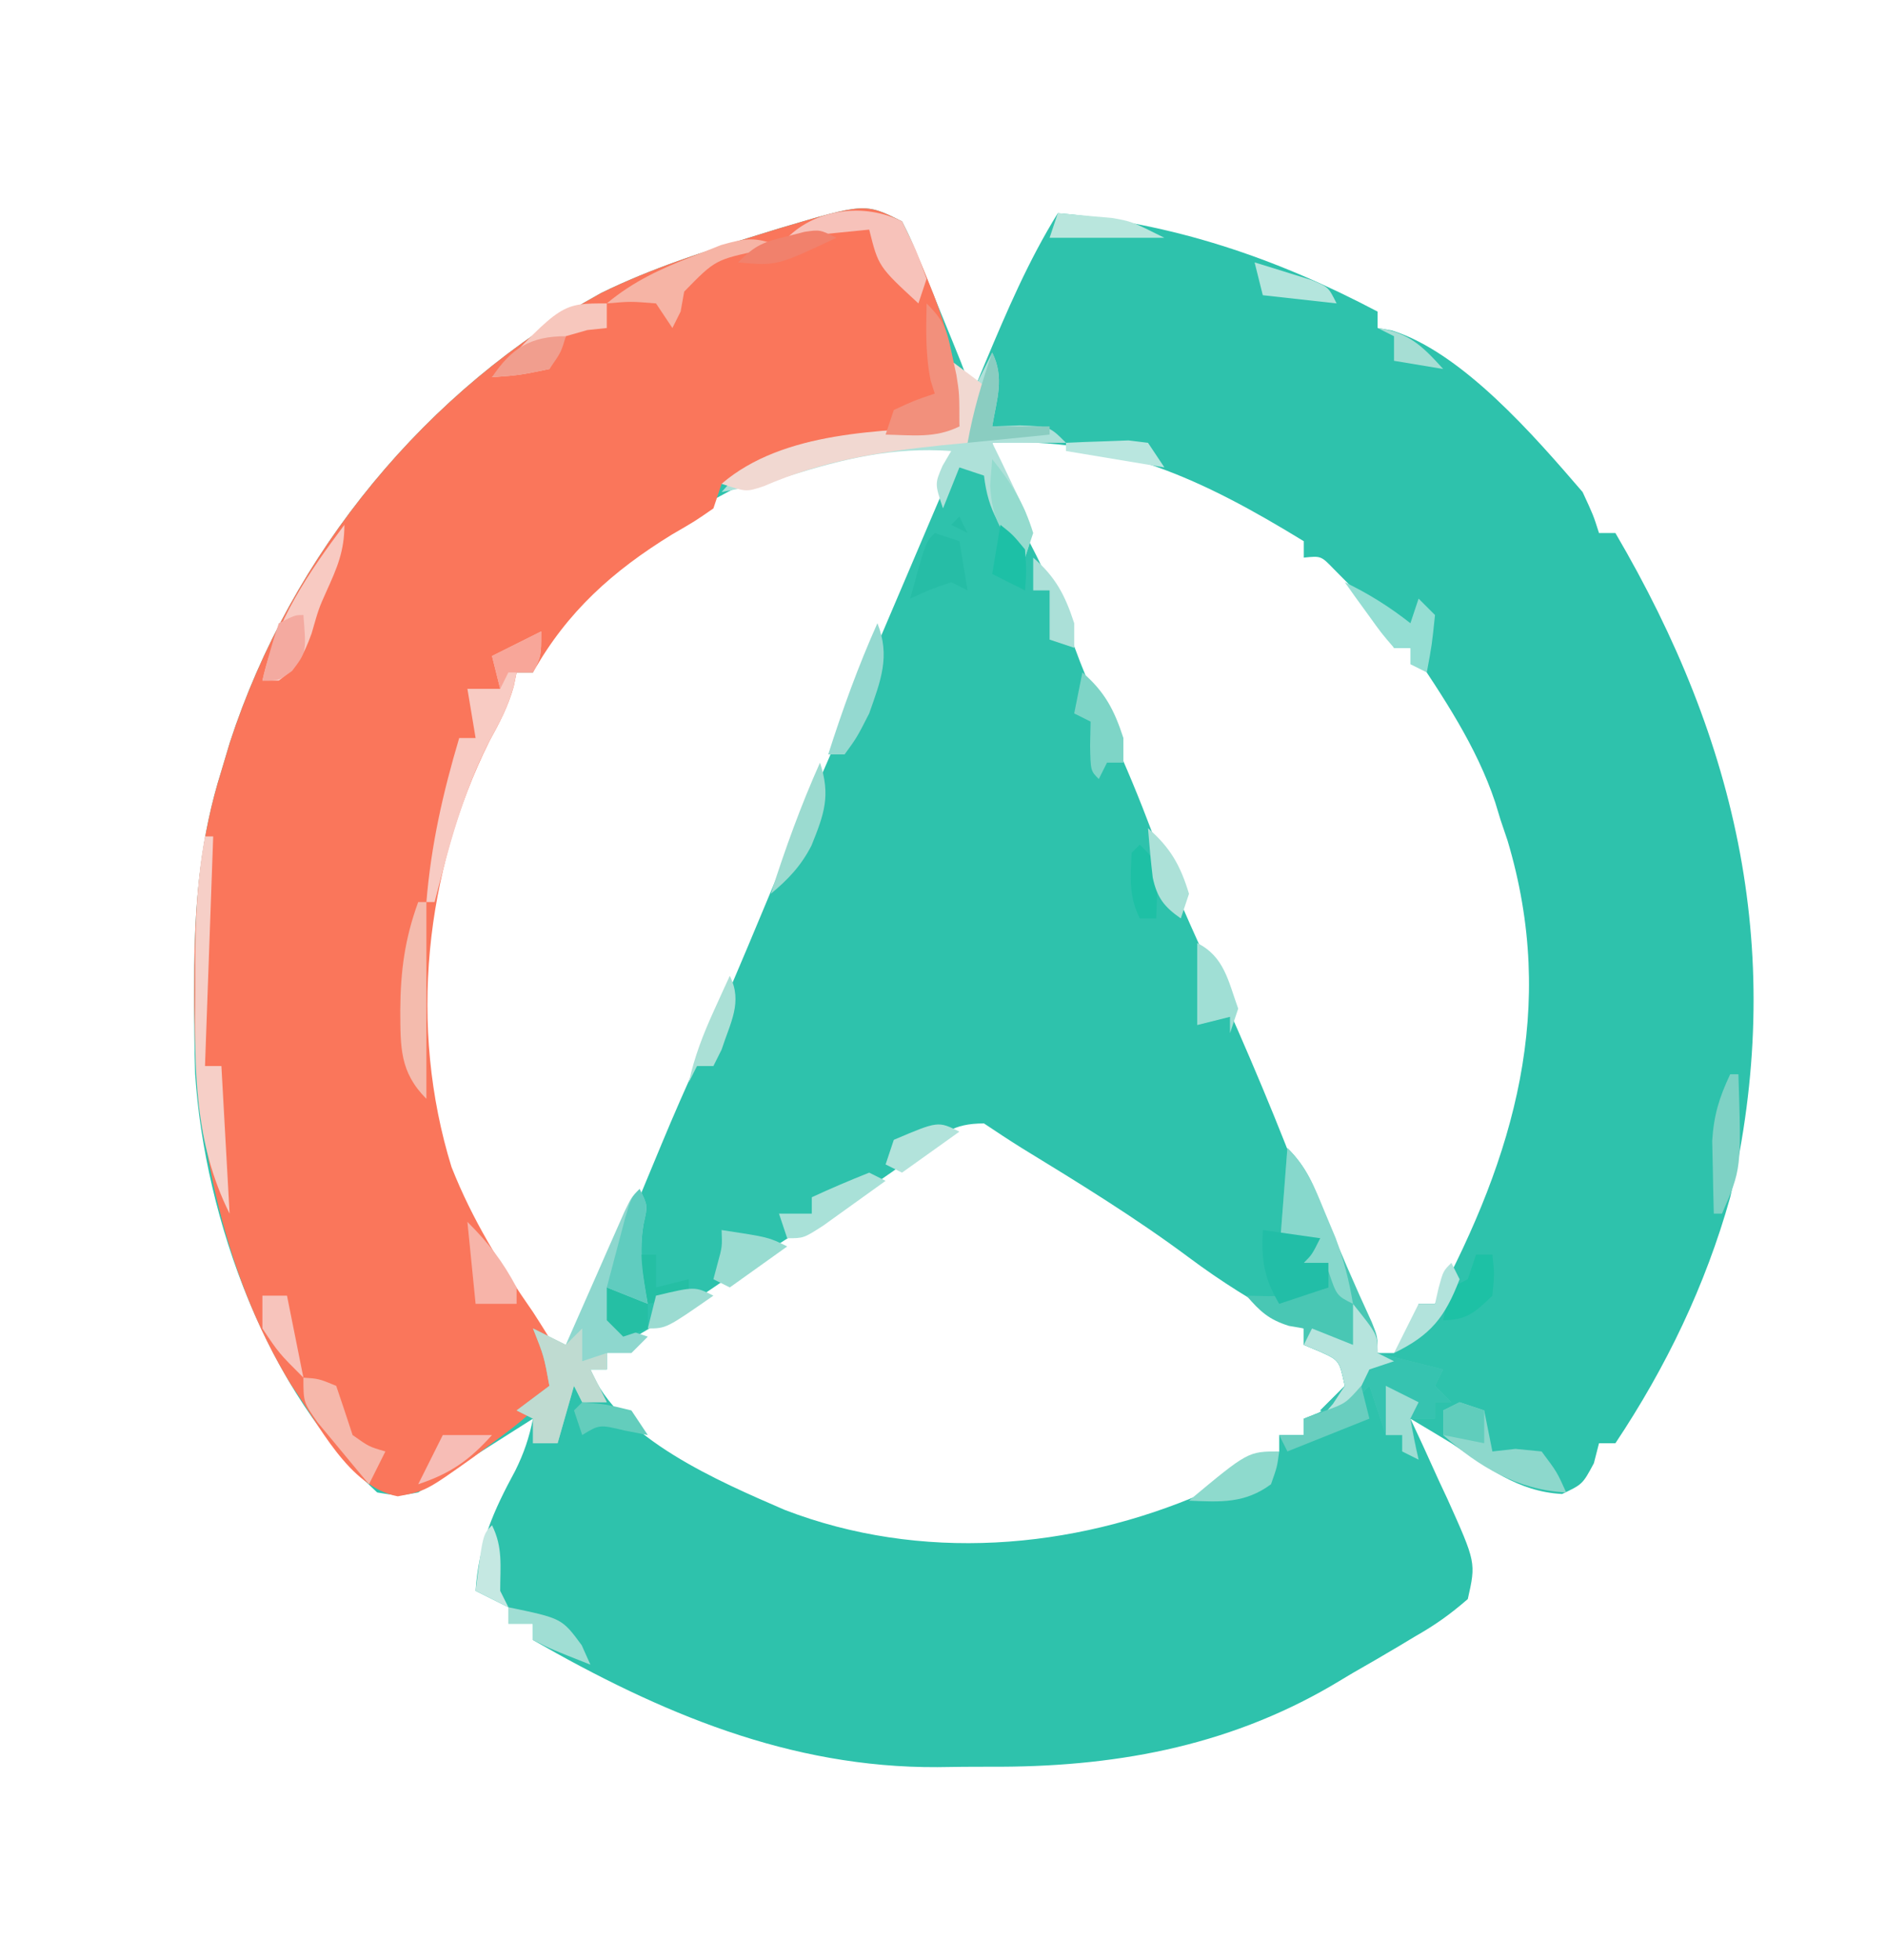<?xml version="1.0" encoding="UTF-8"?>
<svg version="1.1" xmlns="http://www.w3.org/2000/svg" width="230" height="239">
<path d="M0 0 C0.946 1.842 0.946 1.842 1.91 4.219 C2.26 5.068 2.61 5.918 2.971 6.793 C3.331 7.686 3.691 8.58 4.062 9.5 C4.78 11.261 5.5 13.022 6.223 14.781 C6.54 15.566 6.857 16.35 7.184 17.158 C7.858 18.978 7.858 18.978 9 20 C9.387 19.071 9.773 18.141 10.172 17.184 C12.801 10.923 15.417 4.788 19 -1 C32.986 0.165 45.618 4.465 58 11 C58 11.66 58 12.32 58 13 C58.566 13.095 59.132 13.191 59.715 13.289 C68.335 15.971 77.177 26.237 83 33 C84.312 35.832 84.312 35.832 85 38 C85.66 38 86.32 38 87 38 C101.995 63.587 107.866 89.546 101 119 C97.982 129.756 93.192 139.712 87 149 C86.34 149 85.68 149 85 149 C84.794 149.804 84.588 150.609 84.375 151.438 C83 154 83 154 80.5 155.188 C75.077 154.897 71.43 151.949 67 149 C65.338 147.992 63.673 146.99 62 146 C62.505 147.085 63.011 148.171 63.531 149.289 C64.188 150.734 64.844 152.179 65.5 153.625 C65.834 154.338 66.168 155.051 66.512 155.785 C70.001 163.548 70.001 163.548 69 168 C66.824 169.885 65.023 171.165 62.562 172.562 C61.922 172.947 61.282 173.332 60.623 173.729 C58.76 174.841 56.883 175.923 55 177 C54.125 177.522 53.249 178.044 52.348 178.582 C39.422 186.101 25.516 188.536 10.689 188.446 C8.567 188.438 6.448 188.466 4.326 188.498 C-13.731 188.59 -29.484 181.888 -45 173 C-45 172.34 -45 171.68 -45 171 C-45.99 171 -46.98 171 -48 171 C-48 170.34 -48 169.68 -48 169 C-49.32 168.34 -50.64 167.68 -52 167 C-51.63 161.331 -49.855 157.313 -47.156 152.332 C-46.099 150.2 -45.47 148.322 -45 146 C-46.771 147.125 -48.542 148.25 -50.312 149.375 C-51.299 150.001 -52.285 150.628 -53.301 151.273 C-55.213 152.497 -57.111 153.741 -59 155 C-61.406 155.434 -61.406 155.434 -64 155 C-77.361 142.76 -84.998 121.856 -86.202 103.998 C-86.303 100.746 -86.329 97.504 -86.312 94.25 C-86.308 93.1 -86.303 91.95 -86.298 90.765 C-86.183 82.442 -85.511 74.978 -83 67 C-82.66 65.86 -82.319 64.721 -81.969 63.547 C-74.446 40.47 -57.993 20.459 -36.688 8.727 C-30.572 5.726 -24.184 3.681 -17.688 1.688 C-16.827 1.421 -15.967 1.154 -15.081 0.879 C-4.505 -2.253 -4.505 -2.253 0 0 Z M-43.602 51.117 C-45.199 52.877 -45.199 52.877 -45 55 C-45.66 55 -46.32 55 -47 55 C-56.613 72.768 -61.719 91.099 -57.152 111.422 C-54.54 119.957 -49.9 131.687 -42.25 136.859 C-41.136 137.424 -41.136 137.424 -40 138 C-38.77 135.084 -37.541 132.167 -36.312 129.25 C-35.763 127.946 -35.763 127.946 -35.202 126.615 C-33.223 121.917 -31.257 117.213 -29.312 112.5 C-27.836 108.946 -26.299 105.433 -24.688 101.938 C-21.963 96.014 -19.451 90.005 -16.942 83.988 C-16.62 83.216 -16.297 82.444 -15.965 81.648 C-15.541 80.63 -15.541 80.63 -15.109 79.591 C-14.137 77.321 -13.141 75.064 -12.134 72.809 C-10.004 68.029 -7.94 63.222 -5.891 58.406 C-5.519 57.534 -5.147 56.661 -4.764 55.762 C-3.988 53.937 -3.211 52.111 -2.435 50.286 C-1.241 47.479 -0.044 44.673 1.152 41.867 C1.909 40.089 2.666 38.31 3.422 36.531 C3.781 35.69 4.14 34.848 4.511 33.981 C6.226 30.597 6.226 30.597 7 27 C-13.391 25.309 -30.641 36.415 -43.602 51.117 Z M11 27 C12.345 31.402 13.729 35.667 15.875 39.75 C18.228 44.251 19.928 48.959 21.715 53.707 C22.881 56.696 24.146 59.593 25.5 62.5 C27.336 66.448 28.963 70.426 30.5 74.5 C32.753 80.461 35.312 86.225 38 92 C42.11 101.048 45.963 110.189 49.438 119.5 C51.866 125.895 54.826 131.946 58 138 C58.66 138 59.32 138 60 138 C62.398 135.363 62.398 135.363 63 132 C63.66 132 64.32 132 65 132 C74.683 113.876 79.966 95.932 73.844 75.496 C73.565 74.672 73.287 73.849 73 73 C72.783 72.29 72.567 71.579 72.344 70.848 C70.061 63.985 65.987 57.98 62 52 C61.34 52 60.68 52 60 52 C59.742 51.417 59.484 50.835 59.219 50.234 C57.902 47.82 56.449 46.183 54.5 44.25 C53.892 43.636 53.283 43.023 52.656 42.391 C51.105 40.786 51.105 40.786 49 41 C49 40.34 49 39.68 49 39 C36.708 31.473 25.802 26.247 11 27 Z M1.938 113.625 C-2.318 116.807 -6.605 119.626 -11.191 122.297 C-15.409 124.855 -19.481 127.625 -23.56 130.398 C-27.609 133.135 -31.73 135.621 -36 138 C-36 138.66 -36 139.32 -36 140 C-36.66 140 -37.32 140 -38 140 C-34.661 148.412 -22.222 153.692 -14.312 157.125 C2.24 163.495 20.7 162.039 36.836 155.051 C39.995 153.517 43 151.826 46 150 C46 149.34 46 148.68 46 148 C46.99 148 47.98 148 49 148 C49 147.34 49 146.68 49 146 C49.619 145.752 50.237 145.505 50.875 145.25 C53.351 143.794 53.951 142.622 55 140 C52.328 137.657 52.328 137.657 49 137 C49 136.34 49 135.68 49 135 C48.478 134.732 47.956 134.464 47.418 134.188 C43.01 131.841 38.94 129.302 34.938 126.312 C28.427 121.464 21.554 117.25 14.635 113.018 C13.07 112.043 11.534 111.023 10 110 C6.113 110 4.995 111.276 1.938 113.625 Z " fill="#2EC2AC" transform="translate(110,27)"/>
<path d="M0 0 C1.121 2.303 2.119 4.562 3.062 6.938 C3.333 7.612 3.603 8.286 3.881 8.981 C5.916 14.284 6.973 19.292 7 25 C4.213 26.394 1.526 26.534 -1.562 26.938 C-12.193 28.093 -12.193 28.093 -22 32 C-22.33 32.99 -22.66 33.98 -23 35 C-25.223 36.543 -25.223 36.543 -28.062 38.188 C-35.264 42.617 -40.833 47.592 -45 55 C-45.66 55 -46.32 55 -47 55 C-47.117 55.57 -47.235 56.14 -47.355 56.727 C-48.055 59.193 -49.076 61.132 -50.312 63.375 C-58.208 79.257 -60.22 98.205 -54.938 115.312 C-52.403 121.747 -48.938 127.345 -45 133 C-42.018 137.644 -42.018 137.644 -41.875 140.438 C-43.619 144.409 -46.568 146.455 -50 149 C-50.755 149.566 -51.511 150.132 -52.289 150.715 C-58.07 154.824 -58.07 154.824 -61.492 155.473 C-67.483 154.344 -71.164 146.606 -74.48 141.898 C-83.062 127.958 -86.394 110.345 -86.312 94.25 C-86.308 93.1 -86.303 91.95 -86.298 90.765 C-86.183 82.442 -85.511 74.978 -83 67 C-82.66 65.86 -82.319 64.721 -81.969 63.547 C-74.446 40.47 -57.993 20.459 -36.688 8.727 C-30.572 5.726 -24.184 3.681 -17.688 1.688 C-16.827 1.421 -15.967 1.154 -15.081 0.879 C-4.505 -2.253 -4.505 -2.253 0 0 Z " fill="#FA765B" transform="translate(110,27)"/>
<path d="M0 0 C2.379 2.379 3.124 4.443 4.375 7.562 C6.248 12.181 8.206 16.736 10.301 21.258 C11 23 11 23 11 25 C13.64 25.66 16.28 26.32 19 27 C18.67 27.66 18.34 28.32 18 29 C18.66 29.66 19.32 30.32 20 31 C19.34 31 18.68 31 18 31 C18 31.66 18 32.32 18 33 C17.01 33 16.02 33 15 33 C15.33 34.65 15.66 36.3 16 38 C15.34 37.67 14.68 37.34 14 37 C14 36.34 14 35.68 14 35 C13.34 35 12.68 35 12 35 C11.34 33.02 10.68 31.04 10 29 C8.68 30.32 7.36 31.64 6 33 C5.34 32.67 4.68 32.34 4 32 C4.99 31.01 5.98 30.02 7 29 C6.331 25.887 6.331 25.887 3.938 24.812 C3.298 24.544 2.659 24.276 2 24 C2 23.34 2 22.68 2 22 C1.402 21.897 0.804 21.794 0.188 21.688 C-2.282 20.911 -3.323 19.929 -5 18 C-4.093 18.021 -3.185 18.041 -2.25 18.062 C0.427 18.011 2.47 17.778 5 17 C5 16.01 5 15.02 5 14 C4.01 14 3.02 14 2 14 C3 12 3 12 4 11 C2.68 11 1.36 11 0 11 C-0.33 11.66 -0.66 12.32 -1 13 C-0.67 8.71 -0.34 4.42 0 0 Z " fill="#49C7B4" transform="translate(157,140)"/>
<path d="M0 0 C1.534 3.069 0.55 5.701 0 9 C1.114 8.959 2.228 8.918 3.375 8.875 C7 9 7 9 9 11 C6.03 11 3.06 11 0 11 C0.373 11.759 0.745 12.519 1.129 13.301 C1.602 14.295 2.075 15.289 2.562 16.312 C3.038 17.299 3.514 18.285 4.004 19.301 C5 22 5 22 4 25 C1.088 21.712 -0.497 19.401 -1 15 C-1.99 14.67 -2.98 14.34 -4 14 C-4.66 15.65 -5.32 17.3 -6 19 C-7 16 -7 16 -6.062 13.812 C-5.537 12.915 -5.537 12.915 -5 12 C-12.161 11.506 -17.926 12.907 -24.766 15.027 C-27.509 15.852 -30.183 16.497 -33 17 C-27.193 10.23 -17.627 10.033 -9.188 9.312 C-7.459 9.198 -5.73 9.09 -4 9 C-4.33 6.36 -4.66 3.72 -5 1 C-4.01 1.99 -3.02 2.98 -2 4 C-1.34 2.68 -0.68 1.36 0 0 Z " fill="#AEE1D9" transform="translate(121,43)"/>
<path d="M0 0 C1 2 1 2 0.5 4.188 C-0.117 7.66 0.391 10.548 1 14 C-0.32 13.67 -1.64 13.34 -3 13 C-2.733 14.985 -2.733 14.985 -2 17 C-1.01 17.33 -0.02 17.66 1 18 C0.34 18.66 -0.32 19.32 -1 20 C-1.99 20 -2.98 20 -4 20 C-4 20.66 -4 21.32 -4 22 C-4.66 22 -5.32 22 -6 22 C-5.34 23.32 -4.68 24.64 -4 26 C-4.99 26 -5.98 26 -7 26 C-7.33 25.34 -7.66 24.68 -8 24 C-8.66 26.31 -9.32 28.62 -10 31 C-10.99 31 -11.98 31 -13 31 C-13 30.01 -13 29.02 -13 28 C-13.66 27.67 -14.32 27.34 -15 27 C-13.68 26.01 -12.36 25.02 -11 24 C-11.656 20.39 -11.656 20.39 -13 17 C-11.68 17.66 -10.36 18.32 -9 19 C-8.763 18.46 -8.526 17.92 -8.281 17.364 C-7.211 14.929 -6.137 12.496 -5.062 10.062 C-4.689 9.212 -4.316 8.362 -3.932 7.486 C-3.574 6.677 -3.216 5.869 -2.848 5.035 C-2.353 3.912 -2.353 3.912 -1.848 2.766 C-1 1 -1 1 0 0 Z " fill="#8ED7CE" transform="translate(78,145)"/>
<path d="M0 0 C3 3.75 3 3.75 3 6 C5.64 6.66 8.28 7.32 11 8 C10.67 8.66 10.34 9.32 10 10 C10.66 10.66 11.32 11.32 12 12 C11.34 12 10.68 12 10 12 C10 12.66 10 13.32 10 14 C9.01 14 8.02 14 7 14 C7.33 15.65 7.66 17.3 8 19 C7.34 18.67 6.68 18.34 6 18 C6 17.34 6 16.68 6 16 C5.34 16 4.68 16 4 16 C3.34 14.02 2.68 12.04 2 10 C0.68 11.32 -0.64 12.64 -2 14 C-2.66 13.67 -3.32 13.34 -4 13 C-3.01 12.01 -2.02 11.02 -1 10 C-1.669 6.887 -1.669 6.887 -4.062 5.812 C-4.702 5.544 -5.341 5.276 -6 5 C-5.67 4.34 -5.34 3.68 -5 3 C-2.525 3.99 -2.525 3.99 0 5 C0 3.35 0 1.7 0 0 Z " fill="#36C3B0" transform="translate(165,159)"/>
<path d="M0 0 C0 3 0 3 -1 5 C-1.66 5 -2.32 5 -3 5 C-3.117 5.57 -3.235 6.14 -3.355 6.727 C-4.055 9.193 -5.076 11.132 -6.312 13.375 C-9.536 19.635 -11.25 26.214 -13 33 C-13.33 33 -13.66 33 -14 33 C-13.43 26.043 -11.987 19.686 -10 13 C-9.34 13 -8.68 13 -8 13 C-8.33 11.02 -8.66 9.04 -9 7 C-7.68 7 -6.36 7 -5 7 C-5.33 5.68 -5.66 4.36 -6 3 C-4 2 -2 1 0 0 Z " fill="#F8CBC3" transform="translate(66,77)"/>
<path d="M0 0 C0.33 0 0.66 0 1 0 C0.67 9.24 0.34 18.48 0 28 C0.66 28 1.32 28 2 28 C2.33 33.94 2.66 39.88 3 46 C-1.346 37.309 -1.291 28.307 -1.188 18.75 C-1.187 17.605 -1.186 16.461 -1.186 15.281 C-1.158 10.054 -0.959 5.152 0 0 Z " fill="#F6CFC7" transform="translate(25,102)"/>
<path d="M0 0 C1.32 0.99 2.64 1.98 4 3 C3.34 5.31 2.68 7.62 2 10 C0.973 10.098 -0.055 10.196 -1.113 10.297 C-8.83 11.106 -15.671 12.176 -22.863 15.293 C-25 16 -25 16 -28 15 C-20.487 8.535 -8.486 8.496 1 8 C0.67 5.36 0.34 2.72 0 0 Z " fill="#F1D8D1" transform="translate(116,44)"/>
<path d="M0 0 C0.33 0 0.66 0 1 0 C1 7.92 1 15.84 1 24 C-2.274 20.726 -2.159 17.677 -2.188 13.25 C-2.158 8.42 -1.645 4.525 0 0 Z " fill="#F4BBAD" transform="translate(51,110)"/>
<path d="M0 0 C1.32 0.66 2.64 1.32 4 2 C4.66 1.34 5.32 0.68 6 0 C6 1.32 6 2.64 6 4 C6.99 3.67 7.98 3.34 9 3 C9 3.66 9 4.32 9 5 C8.34 5 7.68 5 7 5 C7.66 6.32 8.32 7.64 9 9 C8.01 9 7.02 9 6 9 C5.67 8.34 5.34 7.68 5 7 C4.34 9.31 3.68 11.62 3 14 C2.01 14 1.02 14 0 14 C0 13.01 0 12.02 0 11 C-0.66 10.67 -1.32 10.34 -2 10 C-0.68 9.01 0.64 8.02 2 7 C1.344 3.39 1.344 3.39 0 0 Z " fill="#BFDBD1" transform="translate(65,162)"/>
<path d="M0 0 C1.688 3.375 1.688 3.375 3 7 C2.67 7.99 2.34 8.98 2 10 C-2.875 5.5 -2.875 5.5 -4 1 C-7.3 1.33 -10.6 1.66 -14 2 C-10.429 -1.571 -4.565 -2.283 0 0 Z " fill="#F7C2BA" transform="translate(110,27)"/>
<path d="M0 0 C0.99 0.33 1.98 0.66 3 1 C3.33 2.65 3.66 4.3 4 6 C4.928 5.897 5.856 5.794 6.812 5.688 C7.864 5.791 8.916 5.894 10 6 C11.875 8.5 11.875 8.5 13 11 C7.093 10.697 2.348 7.884 -2 4 C-2 3.01 -2 2.02 -2 1 C-1.34 0.67 -0.68 0.34 0 0 Z " fill="#8DD8CC" transform="translate(178,171)"/>
<path d="M0 0 C2.423 2.423 3.255 4.648 4.562 7.812 C4.997 8.85 5.431 9.888 5.879 10.957 C6.873 13.656 7.534 16.169 8 19 C6 18 6 18 5 15 C4.01 14.67 3.02 14.34 2 14 C3 12 3 12 4 11 C2.68 11 1.36 11 0 11 C-0.33 11.66 -0.66 12.32 -1 13 C-0.67 8.71 -0.34 4.42 0 0 Z " fill="#87D8CC" transform="translate(157,140)"/>
<path d="M0 0 C-0.699 0.159 -1.397 0.317 -2.117 0.48 C-7.76 1.667 -7.76 1.667 -11.562 5.562 C-11.707 6.367 -11.851 7.171 -12 8 C-12.33 8.66 -12.66 9.32 -13 10 C-13.66 9.01 -14.32 8.02 -15 7 C-18.084 6.75 -18.084 6.75 -21 7 C-17.744 4.287 -14.438 2.786 -10.5 1.25 C-9.376 0.801 -8.252 0.353 -7.094 -0.109 C-4.09 -0.974 -2.842 -1.142 0 0 Z " fill="#F6B4A5" transform="translate(95,30)"/>
<path d="M0 0 C0 3.232 -0.895 5.252 -2.211 8.16 C-3.125 10.202 -3.125 10.202 -4 13.25 C-4.988 15.966 -5.709 17.281 -8 19 C-8.66 19 -9.32 19 -10 19 C-8.393 11.751 -4.399 5.865 0 0 Z " fill="#F8CAC2" transform="translate(42,64)"/>
<path d="M0 0 C2.264 2.264 2.484 3.31 3.125 6.375 C3.293 7.146 3.46 7.917 3.633 8.711 C4 11 4 11 4 15 C1.043 16.478 -1.742 16.06 -5 16 C-4.67 15.01 -4.34 14.02 -4 13 C-1.438 11.812 -1.438 11.812 1 11 C0.835 10.484 0.67 9.969 0.5 9.438 C-0.15 6.266 -0.062 3.228 0 0 Z " fill="#F2907C" transform="translate(113,37)"/>
<path d="M0 0 C3 3.75 3 3.75 3 6 C3.66 6.33 4.32 6.66 5 7 C4.01 7.33 3.02 7.66 2 8 C1.691 8.639 1.381 9.279 1.062 9.938 C-0.234 12.455 -1.422 12.969 -4 14 C-3.484 13.402 -2.969 12.804 -2.438 12.188 C-1.963 11.466 -1.489 10.744 -1 10 C-1.669 6.887 -1.669 6.887 -4.062 5.812 C-4.702 5.544 -5.341 5.276 -6 5 C-5.67 4.34 -5.34 3.68 -5 3 C-2.525 3.99 -2.525 3.99 0 5 C0 3.35 0 1.7 0 0 Z " fill="#B6E4DD" transform="translate(165,159)"/>
<path d="M0 0 C2.31 0.33 4.62 0.66 7 1 C6 3 6 3 5 4 C5.99 4 6.98 4 8 4 C8 4.99 8 5.98 8 7 C6.02 7.66 4.04 8.32 2 9 C0.142 5.865 -0.201 3.625 0 0 Z " fill="#22BEA7" transform="translate(154,150)"/>
<path d="M0 0 C0 0.99 0 1.98 0 3 C-0.784 3.083 -1.567 3.165 -2.375 3.25 C-3.241 3.498 -4.107 3.745 -5 4 C-5.433 4.99 -5.433 4.99 -5.875 6 C-6.246 6.66 -6.617 7.32 -7 8 C-10.625 8.75 -10.625 8.75 -14 9 C-5.5 0 -5.5 0 0 0 Z " fill="#F7C7BD" transform="translate(74,37)"/>
<path d="M0 0 C0.66 0 1.32 0 2 0 C2 1.32 2 2.64 2 4 C3.32 3.67 4.64 3.34 6 3 C6 3.66 6 4.32 6 5 C4.35 5.33 2.7 5.66 1 6 C0.67 4.02 0.34 2.04 0 0 Z M-4 4 C-1.525 4.99 -1.525 4.99 1 6 C1 6.99 1 7.98 1 9 C0.01 9.33 -0.98 9.66 -2 10 C-2.66 9.34 -3.32 8.68 -4 8 C-4 6.68 -4 5.36 -4 4 Z " fill="#25BFA4" transform="translate(78,153)"/>
<path d="M0 0 C1.611 4.027 0.391 7.036 -1 11 C-2.5 13.938 -2.5 13.938 -4 16 C-4.66 16 -5.32 16 -6 16 C-4.252 10.533 -2.342 5.242 0 0 Z " fill="#94D9D0" transform="translate(107,76)"/>
<path d="M0 0 C0.33 0.66 0.66 1.32 1 2 C0.34 1.67 -0.32 1.34 -1 1 C-0.67 0.67 -0.34 0.34 0 0 Z M-3 2 C-2.01 2.33 -1.02 2.66 0 3 C0.33 4.98 0.66 6.96 1 9 C0.34 8.67 -0.32 8.34 -1 8 C-3.609 8.894 -3.609 8.894 -6 10 C-4.125 3.125 -4.125 3.125 -3 2 Z " fill="#26BDA6" transform="translate(117,63)"/>
<path d="M0 0 C1.323 4.033 0.51 6.268 -1.031 10.094 C-2.284 12.559 -3.879 14.245 -6 16 C-4.252 10.533 -2.342 5.242 0 0 Z " fill="#9BDBD0" transform="translate(100,93)"/>
<path d="M0 0 C1.875 0.125 1.875 0.125 4 1 C4.679 2.996 5.346 4.996 6 7 C8.001 8.421 8.001 8.421 10 9 C9.34 10.32 8.68 11.64 8 13 C6.658 11.403 5.327 9.797 4 8.188 C2.886 6.848 2.886 6.848 1.75 5.48 C0 3 0 3 0 0 Z " fill="#F6B8AB" transform="translate(37,168)"/>
<path d="M0 0 C2.73 2.357 3.889 4.581 5 8 C5 8.99 5 9.98 5 11 C4.34 11 3.68 11 3 11 C2.67 11.66 2.34 12.32 2 13 C1 12 1 12 0.938 8.938 C0.958 7.968 0.979 6.999 1 6 C0.34 5.67 -0.32 5.34 -1 5 C-0.67 3.35 -0.34 1.7 0 0 Z " fill="#7ED5C7" transform="translate(132,82)"/>
<path d="M0 0 C0.33 0 0.66 0 1 0 C1.369 11.522 1.369 11.522 -1 17 C-1.33 17 -1.66 17 -2 17 C-2.054 15.104 -2.093 13.209 -2.125 11.312 C-2.148 10.257 -2.171 9.201 -2.195 8.113 C-1.999 4.977 -1.331 2.824 0 0 Z " fill="#7ED2C5" transform="translate(211,131)"/>
<path d="M0 0 C2.934 1.418 5.433 2.983 8 5 C8.33 4.01 8.66 3.02 9 2 C9.66 2.66 10.32 3.32 11 4 C10.625 7.625 10.625 7.625 10 11 C9.34 10.67 8.68 10.34 8 10 C8 9.34 8 8.68 8 8 C7.34 8 6.68 8 6 8 C4.492 6.25 4.492 6.25 2.875 4 C2.336 3.257 1.797 2.515 1.242 1.75 C0.627 0.884 0.627 0.884 0 0 Z " fill="#94DED3" transform="translate(164,71)"/>
<path d="M0 0 C1 2 1 2 0.5 4.188 C-0.117 7.66 0.391 10.548 1 14 C-1.475 13.01 -1.475 13.01 -4 12 C-3.525 10.186 -3.045 8.374 -2.562 6.562 C-2.296 5.553 -2.029 4.544 -1.754 3.504 C-1 1 -1 1 0 0 Z " fill="#60CCBF" transform="translate(78,145)"/>
<path d="M0 0 C2.637 2.637 4.255 4.76 6 8 C6 8.66 6 9.32 6 10 C4.35 10 2.7 10 1 10 C0.67 6.7 0.34 3.4 0 0 Z " fill="#F7B4A9" transform="translate(57,149)"/>
<path d="M0 0 C-0.25 1.875 -0.25 1.875 -1 4 C-4.18 6.355 -7.151 6.175 -11 6 C-3.8 0 -3.8 0 0 0 Z " fill="#8EDACD" transform="translate(156,177)"/>
<path d="M0 0 C1.534 3.069 0.55 5.701 0 9 C2.31 9 4.62 9 7 9 C7 9.33 7 9.66 7 10 C3.7 10.33 0.4 10.66 -3 11 C-2.328 7.194 -1.273 3.648 0 0 Z " fill="#8ACDC1" transform="translate(121,43)"/>
<path d="M0 0 C0.66 0.33 1.32 0.66 2 1 C0.379 2.172 -1.247 3.338 -2.875 4.5 C-3.78 5.15 -4.685 5.799 -5.617 6.469 C-8 8 -8 8 -10 8 C-10.33 7.01 -10.66 6.02 -11 5 C-9.68 5 -8.36 5 -7 5 C-7 4.34 -7 3.68 -7 3 C-4.696 1.933 -2.36 0.936 0 0 Z " fill="#A9E1D8" transform="translate(106,143)"/>
<path d="M0 0 C2.32 2.847 3.916 5.476 5 9 C4.67 9.99 4.34 10.98 4 12 C1.024 8.932 0.035 7.538 -0.25 3.188 C-0.168 2.136 -0.085 1.084 0 0 Z " fill="#94DBCE" transform="translate(121,56)"/>
<path d="M0 0 C1.418 0.115 2.834 0.243 4.25 0.375 C5.039 0.445 5.828 0.514 6.641 0.586 C9 1 9 1 13 3 C8.38 3 3.76 3 -1 3 C-0.67 2.01 -0.34 1.02 0 0 Z " fill="#B9E6DD" transform="translate(129,26)"/>
<path d="M0 0 C6.523 1.354 6.523 1.354 8.938 4.625 C9.288 5.409 9.639 6.192 10 7 C5.25 5.125 5.25 5.125 3 4 C3 3.34 3 2.68 3 2 C2.01 2 1.02 2 0 2 C0 1.34 0 0.68 0 0 Z " fill="#A0DED4" transform="translate(62,196)"/>
<path d="M0 0 C0.33 1.32 0.66 2.64 1 4 C-2.3 5.32 -5.6 6.64 -9 8 C-9.33 7.34 -9.66 6.68 -10 6 C-9.01 6 -8.02 6 -7 6 C-7 5.34 -7 4.68 -7 4 C-5.824 3.567 -5.824 3.567 -4.625 3.125 C-1.903 2.151 -1.903 2.151 0 0 Z " fill="#69CEBF" transform="translate(166,169)"/>
<path d="M0 0 C0.66 0 1.32 0 2 0 C2.25 2.312 2.25 2.312 2 5 C-0.044 6.976 -1.118 8 -4 8 C-3.625 6.062 -3.625 6.062 -3 4 C-2.34 3.67 -1.68 3.34 -1 3 C-0.67 2.01 -0.34 1.02 0 0 Z " fill="#1DC1A5" transform="translate(180,153)"/>
<path d="M0 0 C0.33 0.66 0.66 1.32 1 2 C-0.782 6.652 -2.519 8.82 -7 11 C-6 9 -5 7 -4 5 C-3.34 5 -2.68 5 -2 5 C-1.856 4.361 -1.711 3.721 -1.562 3.062 C-1 1 -1 1 0 0 Z " fill="#B2E3DC" transform="translate(177,154)"/>
<path d="M0 0 C1.606 3.212 0.058 5.709 -1 9 C-1.33 9.66 -1.66 10.32 -2 11 C-2.66 11 -3.32 11 -4 11 C-4.33 11.66 -4.66 12.32 -5 13 C-4.321 9.885 -3.259 7.149 -1.938 4.25 C-1.575 3.451 -1.213 2.652 -0.84 1.828 C-0.563 1.225 -0.286 0.622 0 0 Z " fill="#AAE0D6" transform="translate(89,119)"/>
<path d="M0 0 C1.98 0.99 1.98 0.99 4 2 C3.67 2.66 3.34 3.32 3 4 C3.279 5.677 3.608 7.346 4 9 C3.34 8.67 2.68 8.34 2 8 C2 7.34 2 6.68 2 6 C1.34 6 0.68 6 0 6 C0 4.02 0 2.04 0 0 Z " fill="#9DDDD3" transform="translate(169,169)"/>
<path d="M0 0 C2.938 0.25 2.938 0.25 6 1 C6.66 1.99 7.32 2.98 8 4 C7.051 3.814 6.103 3.629 5.125 3.438 C2.101 2.713 2.101 2.713 0 4 C-0.33 3.01 -0.66 2.02 -1 1 C-0.67 0.67 -0.34 0.34 0 0 Z " fill="#63CDBC" transform="translate(71,171)"/>
<path d="M0 0 C3.31 1.655 3.789 4.654 5 8 C4.67 8.99 4.34 9.98 4 11 C4 10.34 4 9.68 4 9 C2.68 9.33 1.36 9.66 0 10 C0 6.7 0 3.4 0 0 Z " fill="#A0DFD5" transform="translate(146,115)"/>
<path d="M0 0 C2 2 2 2 2.125 5.625 C2.084 6.739 2.042 7.853 2 9 C1.34 9 0.68 9 0 9 C-1.366 6.268 -1.128 4.018 -1 1 C-0.67 0.67 -0.34 0.34 0 0 Z " fill="#1EC0A5" transform="translate(139,103)"/>
<path d="M0 0 C0.366 4.517 0.366 4.517 -1.375 6.812 C-3 8 -3 8 -5 8 C-4.424 5.614 -3.778 3.333 -3 1 C-1 0 -1 0 0 0 Z " fill="#F4AAA0" transform="translate(37,75)"/>
<path d="M0 0 C0 3 0 3 -1 5 C-1.99 5 -2.98 5 -4 5 C-4.33 5.66 -4.66 6.32 -5 7 C-5.33 5.68 -5.66 4.36 -6 3 C-4 2 -2 1 0 0 Z " fill="#F8A699" transform="translate(66,77)"/>
<path d="M0 0 C1.98 0 3.96 0 6 0 C3.227 3.081 0.937 4.688 -3 6 C-2.01 4.02 -1.02 2.04 0 0 Z " fill="#F7BDB6" transform="translate(54,175)"/>
<path d="M0 0 C0.99 0.33 1.98 0.66 3 1 C3 2.32 3 3.64 3 5 C1.35 4.67 -0.3 4.34 -2 4 C-2 3.01 -2 2.02 -2 1 C-1.34 0.67 -0.68 0.34 0 0 Z " fill="#60CDBC" transform="translate(178,171)"/>
<path d="M0 0 C0.99 0 1.98 0 3 0 C3.66 3.3 4.32 6.6 5 10 C2 7 2 7 0 4 C0 2.68 0 1.36 0 0 Z " fill="#F7C4BC" transform="translate(32,158)"/>
<path d="M0 0 C5.75 0.875 5.75 0.875 8 2 C5.69 3.65 3.38 5.3 1 7 C0.34 6.67 -0.32 6.34 -1 6 C-0.835 5.381 -0.67 4.763 -0.5 4.125 C0.076 2.039 0.076 2.039 0 0 Z " fill="#99DCD1" transform="translate(88,150)"/>
<path d="M0 0 C2.721 2.35 3.967 4.557 5 8 C4.67 8.99 4.34 9.98 4 11 C1.966 9.585 1.096 8.45 0.578 6.02 C0.337 4.018 0.165 2.009 0 0 Z " fill="#ACE1D8" transform="translate(140,101)"/>
<path d="M0 0 C2.73 2.357 3.889 4.581 5 8 C5 8.99 5 9.98 5 11 C4.01 10.67 3.02 10.34 2 10 C2 8.02 2 6.04 2 4 C1.34 4 0.68 4 0 4 C0 2.68 0 1.36 0 0 Z " fill="#ABE0D8" transform="translate(126,68)"/>
<path d="M0 0 C1.5 1.188 1.5 1.188 3 3 C3.188 5.688 3.188 5.688 3 8 C1.68 7.34 0.36 6.68 -1 6 C-0.67 4.02 -0.34 2.04 0 0 Z " fill="#1DC0A6" transform="translate(122,64)"/>
<path d="M0 0 C-0.562 1.938 -0.562 1.938 -2 4 C-5.625 4.75 -5.625 4.75 -9 5 C-6.648 1.471 -4.321 0 0 0 Z " fill="#F19E8E" transform="translate(69,41)"/>
<path d="M0 0 C-5.75 4 -5.75 4 -8 4 C-7.67 2.68 -7.34 1.36 -7 0 C-2.25 -1.125 -2.25 -1.125 0 0 Z " fill="#9BDBD1" transform="translate(87,158)"/>
<path d="M0 0 C-2.31 1.65 -4.62 3.3 -7 5 C-7.66 4.67 -8.32 4.34 -9 4 C-8.67 3.01 -8.34 2.02 -8 1 C-2.598 -1.299 -2.598 -1.299 0 0 Z " fill="#B2E3DB" transform="translate(117,138)"/>
<path d="M0 0 C1.624 -0.081 3.25 -0.139 4.875 -0.188 C5.78 -0.222 6.685 -0.257 7.617 -0.293 C8.797 -0.148 8.797 -0.148 10 0 C10.66 0.99 11.32 1.98 12 3 C6.06 2.01 6.06 2.01 0 1 C0 0.67 0 0.34 0 0 Z " fill="#B9E6DF" transform="translate(130,54)"/>
<path d="M0 0 C1.482 0.449 2.961 0.91 4.438 1.375 C5.261 1.63 6.085 1.885 6.934 2.148 C9 3 9 3 10 5 C7.03 4.67 4.06 4.34 1 4 C0.67 2.68 0.34 1.36 0 0 Z " fill="#B4E5DD" transform="translate(153,32)"/>
<path d="M0 0 C-7.286 3.429 -7.286 3.429 -12 3 C-9.843 0.843 -8.882 0.517 -6 -0.188 C-5.299 -0.367 -4.598 -0.546 -3.875 -0.73 C-2 -1 -2 -1 0 0 Z " fill="#F1816C" transform="translate(102,29)"/>
<path d="M0 0 C1.351 2.701 1 5.008 1 8 C1.33 8.66 1.66 9.32 2 10 C0.68 9.34 -0.64 8.68 -2 8 C-1.125 1.125 -1.125 1.125 0 0 Z " fill="#C5E8E2" transform="translate(60,186)"/>
<path d="M0 0 C3.796 0.542 5.472 2.201 8 5 C5.03 4.505 5.03 4.505 2 4 C2 3.01 2 2.02 2 1 C1.34 0.67 0.68 0.34 0 0 Z " fill="#A6DED4" transform="translate(168,40)"/>
</svg>
